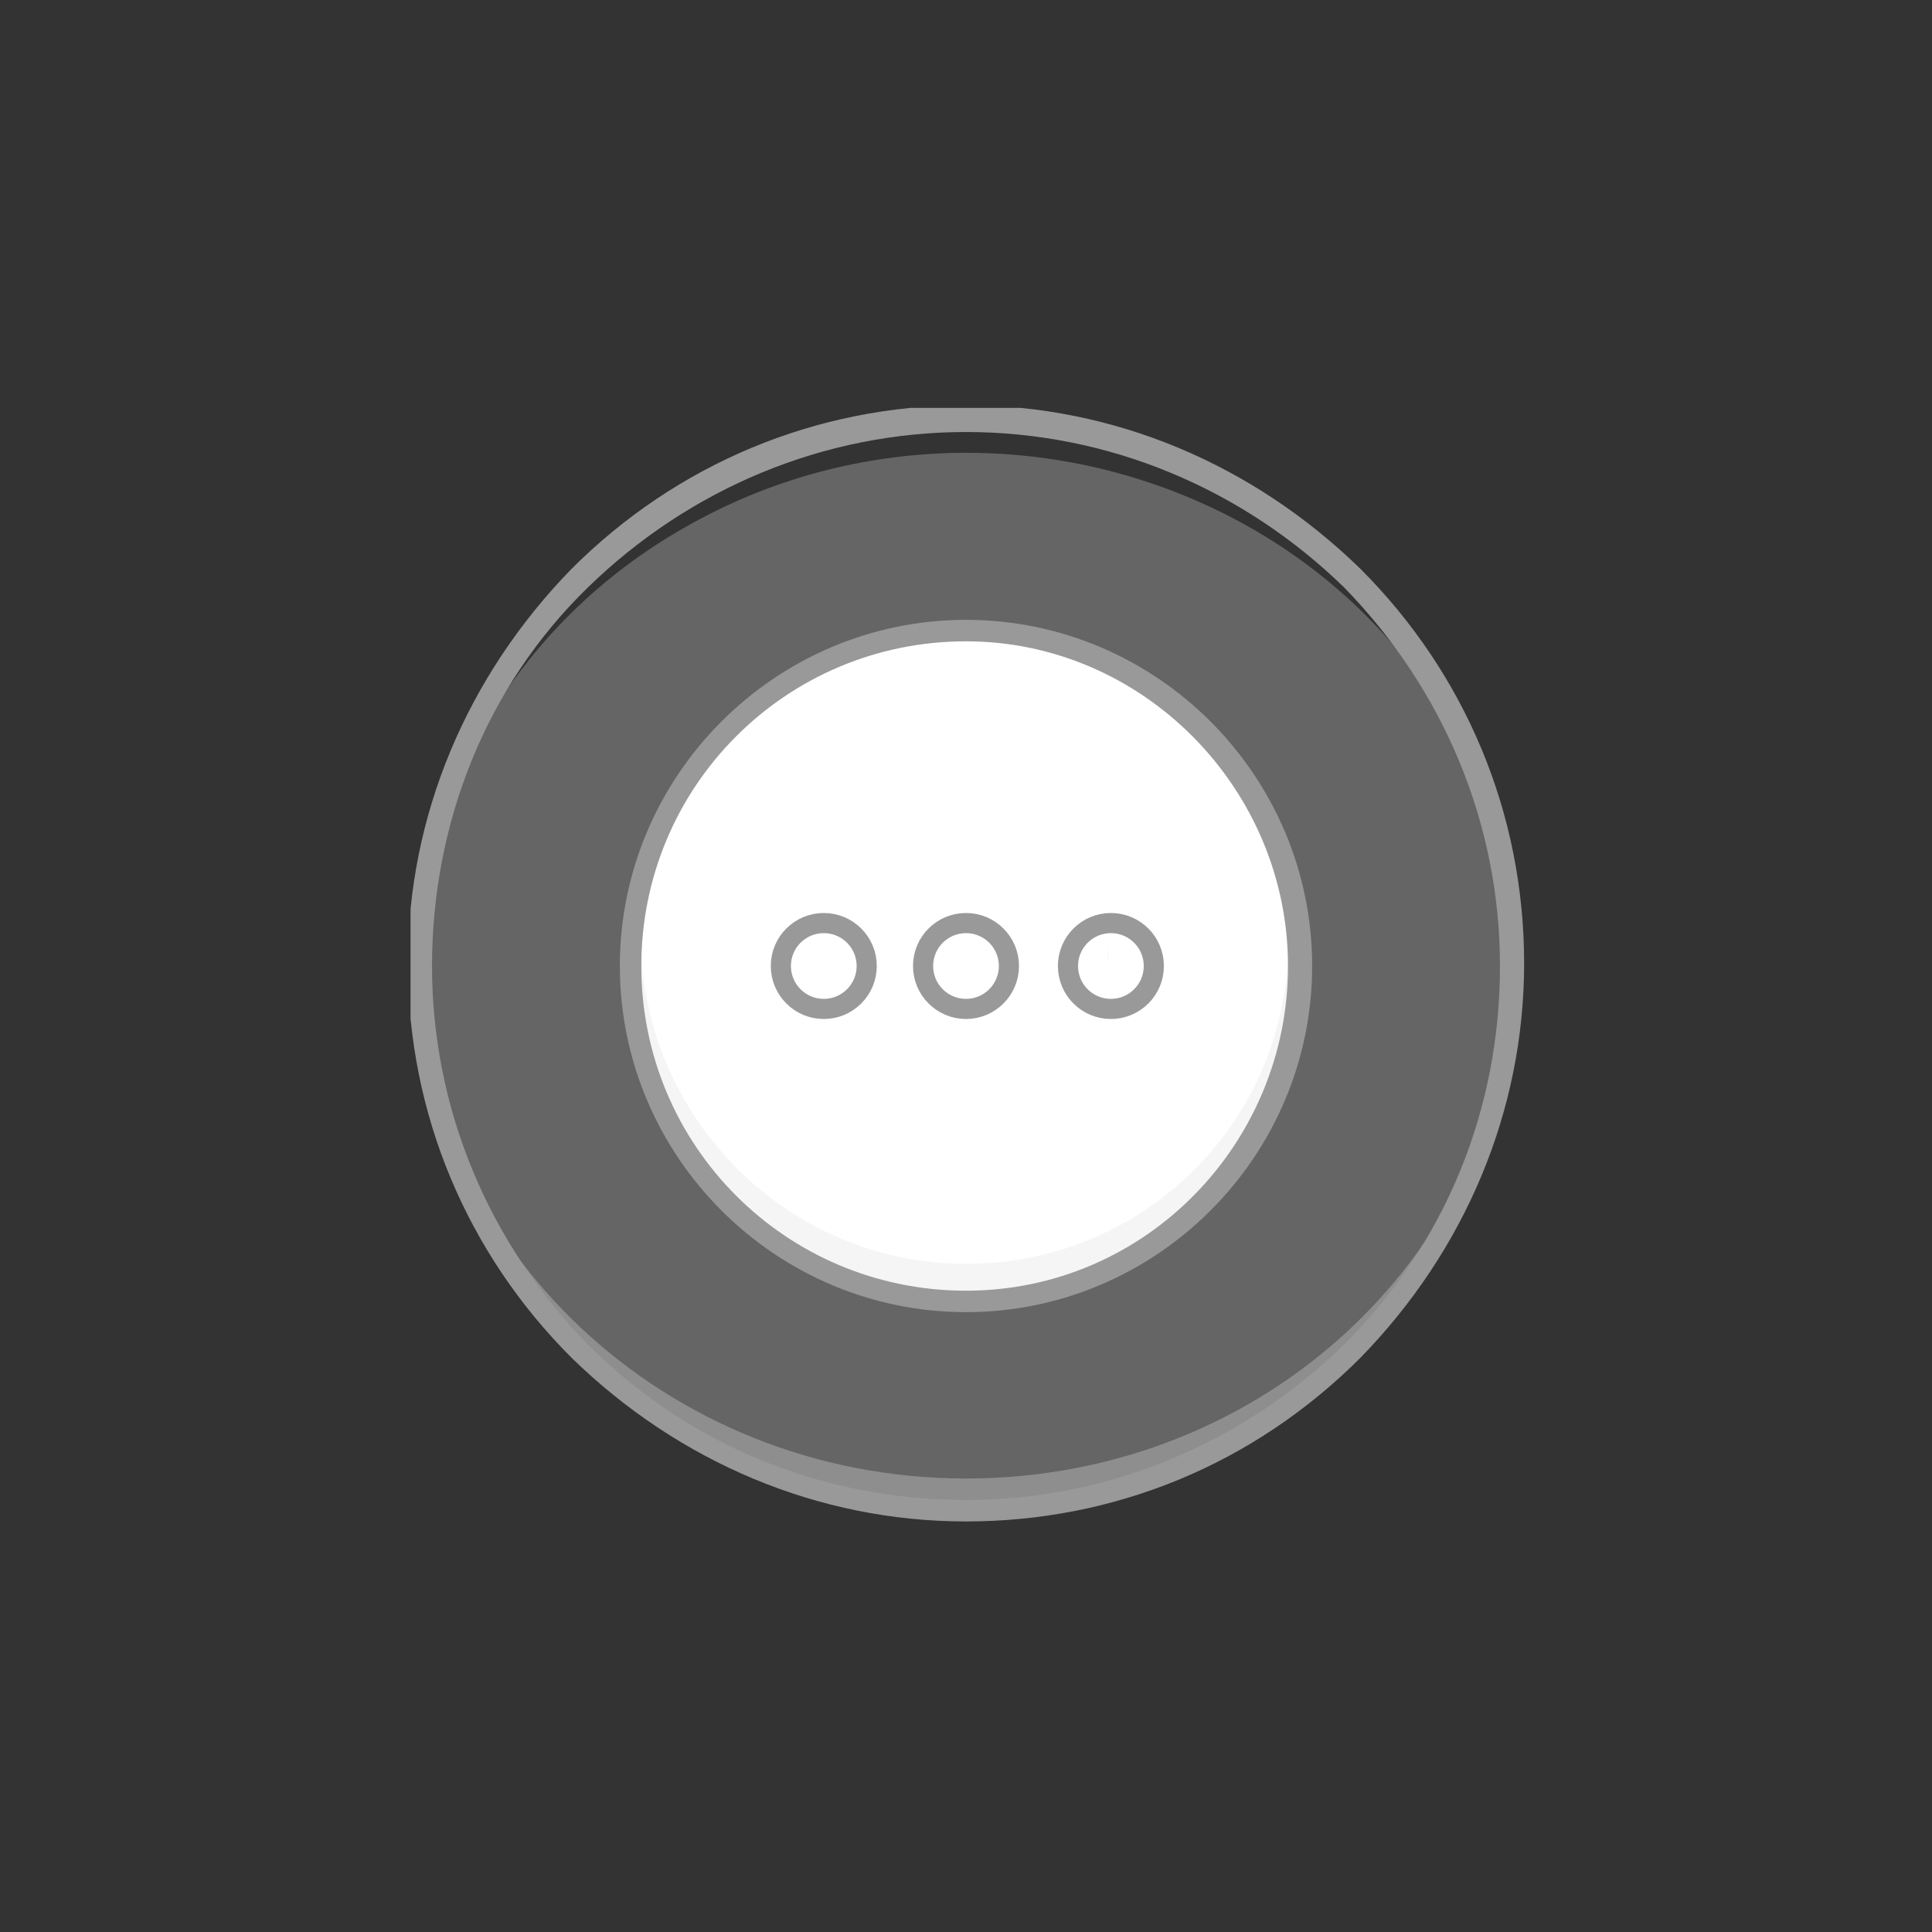<?xml version="1.0" encoding="utf-8"?>
<!-- Generator: Adobe Illustrator 22.0.1, SVG Export Plug-In . SVG Version: 6.00 Build 0)  -->
<svg version="1.1" id="图层_1" xmlns="http://www.w3.org/2000/svg" xmlns:xlink="http://www.w3.org/1999/xlink" x="0px" y="0px"
	 viewBox="0 0 72 72" style="enable-background:new 0 0 72 72;" xml:space="preserve">
<rect x="0" y="0" width="72" height="72" fill="#333333" stroke="none"/>
<style type="text/css">
	.st0{opacity:0.5;clip-path:url(#SVGID_2_);fill:#999999;enable-background:new    ;}
	.st1{opacity:0.8;clip-path:url(#SVGID_4_);fill:#999999;enable-background:new    ;}
	.st2{clip-path:url(#SVGID_6_);fill:#999999;}
	.st3{clip-path:url(#SVGID_8_);fill:#FFFFFF;}
	.st4{clip-path:url(#SVGID_10_);fill:#999999;}
	.st5{opacity:0.1;clip-path:url(#SVGID_12_);fill:#999999;enable-background:new    ;}
	.st6{clip-path:url(#SVGID_14_);fill:#A5BBF9;}
	.st7{fill:none;stroke:#999999;stroke-width:0.75;stroke-miterlimit:10;}
</style>
<g>
	<g>
		<g>
			<g>
				<g>
					<defs>
						<rect id="SVGID_1_" x="15.3" y="15.2" width="41.5" height="41.5"/>
					</defs>
					<clipPath id="SVGID_2_">
						<use xlink:href="#SVGID_1_"  style="overflow:visible;"/>
					</clipPath>
					<path class="st0" d="M15.5,36.6c0,7.1,3.9,13.6,10.3,17.1s14.2,3.5,20.5,0s10.3-10,10.3-17.1S52.7,23,46.3,19.5
						s-14.2-3.5-20.5,0C19.4,23,15.5,29.5,15.5,36.6"/>
				</g>
			</g>
		</g>
	</g>
	<g>
		<g>
			<g>
				<g>
					<defs>
						<rect id="SVGID_3_" x="15.3" y="15.2" width="41.5" height="41.5"/>
					</defs>
					<clipPath id="SVGID_4_">
						<use xlink:href="#SVGID_3_"  style="overflow:visible;"/>
					</clipPath>
					<path class="st1" d="M36,55.1c-11.2,0-20.3-8.6-20.5-19.3c0,0.2,0,0.3,0,0.5C15.5,47.2,24.7,56,36,56s20.5-8.8,20.5-19.7
						c0-0.2,0-0.3,0-0.5C56.2,46.6,47.2,55.1,36,55.1"/>
				</g>
			</g>
		</g>
	</g>
	<g>
		<g>
			<g>
				<g>
					<defs>
						<rect id="SVGID_5_" x="15.3" y="15.2" width="41.5" height="41.5"/>
					</defs>
					<clipPath id="SVGID_6_">
						<use xlink:href="#SVGID_5_"  style="overflow:visible;"/>
					</clipPath>
					<path class="st2" d="M36,56.7c-5.5,0-10.7-2.2-14.7-6.1c-3.9-3.9-6.1-9.1-6.1-14.7c0-5.5,2.2-10.7,6.1-14.7
						c3.9-3.9,9.1-6.1,14.7-6.1c5.5,0,10.7,2.2,14.7,6.1c3.9,3.9,6.1,9.1,6.1,14.7c0,5.5-2.2,10.7-6.1,14.7
						C46.7,54.6,41.5,56.7,36,56.7 M36,16.1c-5.3,0-10.3,2.1-14.1,5.8s-5.8,8.8-5.8,14.1s2.1,10.3,5.8,14.1
						c3.8,3.8,8.8,5.8,14.1,5.8s10.3-2.1,14.1-5.8c3.8-3.8,5.8-8.8,5.8-14.1s-2.1-10.3-5.8-14.1C46.3,18.2,41.3,16.1,36,16.1
						L36,16.1L36,16.1z"/>
				</g>
			</g>
		</g>
	</g>
</g>
<g>
	<g>
		<g>
			<g>
				<g>
					<defs>
						<rect id="SVGID_7_" x="15.3" y="15.2" width="41.5" height="41.5"/>
					</defs>
					<clipPath id="SVGID_8_">
						<use xlink:href="#SVGID_7_"  style="overflow:visible;"/>
					</clipPath>
					<path class="st3" d="M23.5,36c0,6.9,5.6,12.5,12.5,12.5S48.5,42.9,48.5,36S42.9,23.5,36,23.5S23.5,29.1,23.5,36"/>
				</g>
			</g>
		</g>
	</g>
	<g>
		<g>
			<g>
				<g>
					<defs>
						<rect id="SVGID_9_" x="15.3" y="15.2" width="41.5" height="41.5"/>
					</defs>
					<clipPath id="SVGID_10_">
						<use xlink:href="#SVGID_9_"  style="overflow:visible;"/>
					</clipPath>
					<path class="st4" d="M36,48.9c-7.1,0-12.9-5.8-12.9-12.9S28.9,23.1,36,23.1S48.9,28.9,48.9,36S43.1,48.9,36,48.9 M36,23.9
						c-6.7,0-12.1,5.4-12.1,12.1S29.3,48.1,36,48.1S48,42.6,48,36S42.6,23.9,36,23.9L36,23.9L36,23.9z"/>
				</g>
			</g>
		</g>
	</g>
	<g>
		<g>
			<g>
				<g>
					<defs>
						<rect id="SVGID_11_" x="15.3" y="15.2" width="41.5" height="41.5"/>
					</defs>
					<clipPath id="SVGID_12_">
						<use xlink:href="#SVGID_11_"  style="overflow:visible;"/>
					</clipPath>
					<path class="st5" d="M36,47.1c-6.5,0-11.8-5.2-12.1-11.6c0,0.2,0,0.3,0,0.5c0,6.7,5.4,12.1,12.1,12.1c6.6,0,12-5.4,12-12.1
						c0-0.2,0-0.3,0-0.5C47.8,42,42.5,47.1,36,47.1"/>
				</g>
			</g>
		</g>
	</g>
	<g>
		<g>
			<g>
				<g>
					<defs>
						<rect id="SVGID_13_" x="15.3" y="15.2" width="41.5" height="41.5"/>
					</defs>
					<clipPath id="SVGID_14_">
						<use xlink:href="#SVGID_13_"  style="overflow:visible;"/>
					</clipPath>
					<path class="st6" d="M41.2,35.2L41.2,35.2c0.1,0.3,0.1,0.6,0.1,0.8l0,0C41.3,35.7,41.3,35.5,41.2,35.2"/>
				</g>
			</g>
		</g>
	</g>
</g>
<g>
	<circle class="st7" cx="30.7" cy="36" r="1.6"/>
	<circle class="st7" cx="36" cy="36" r="1.6"/>
	<circle class="st7" cx="41.4" cy="36" r="1.6"/>
</g>
</svg>
